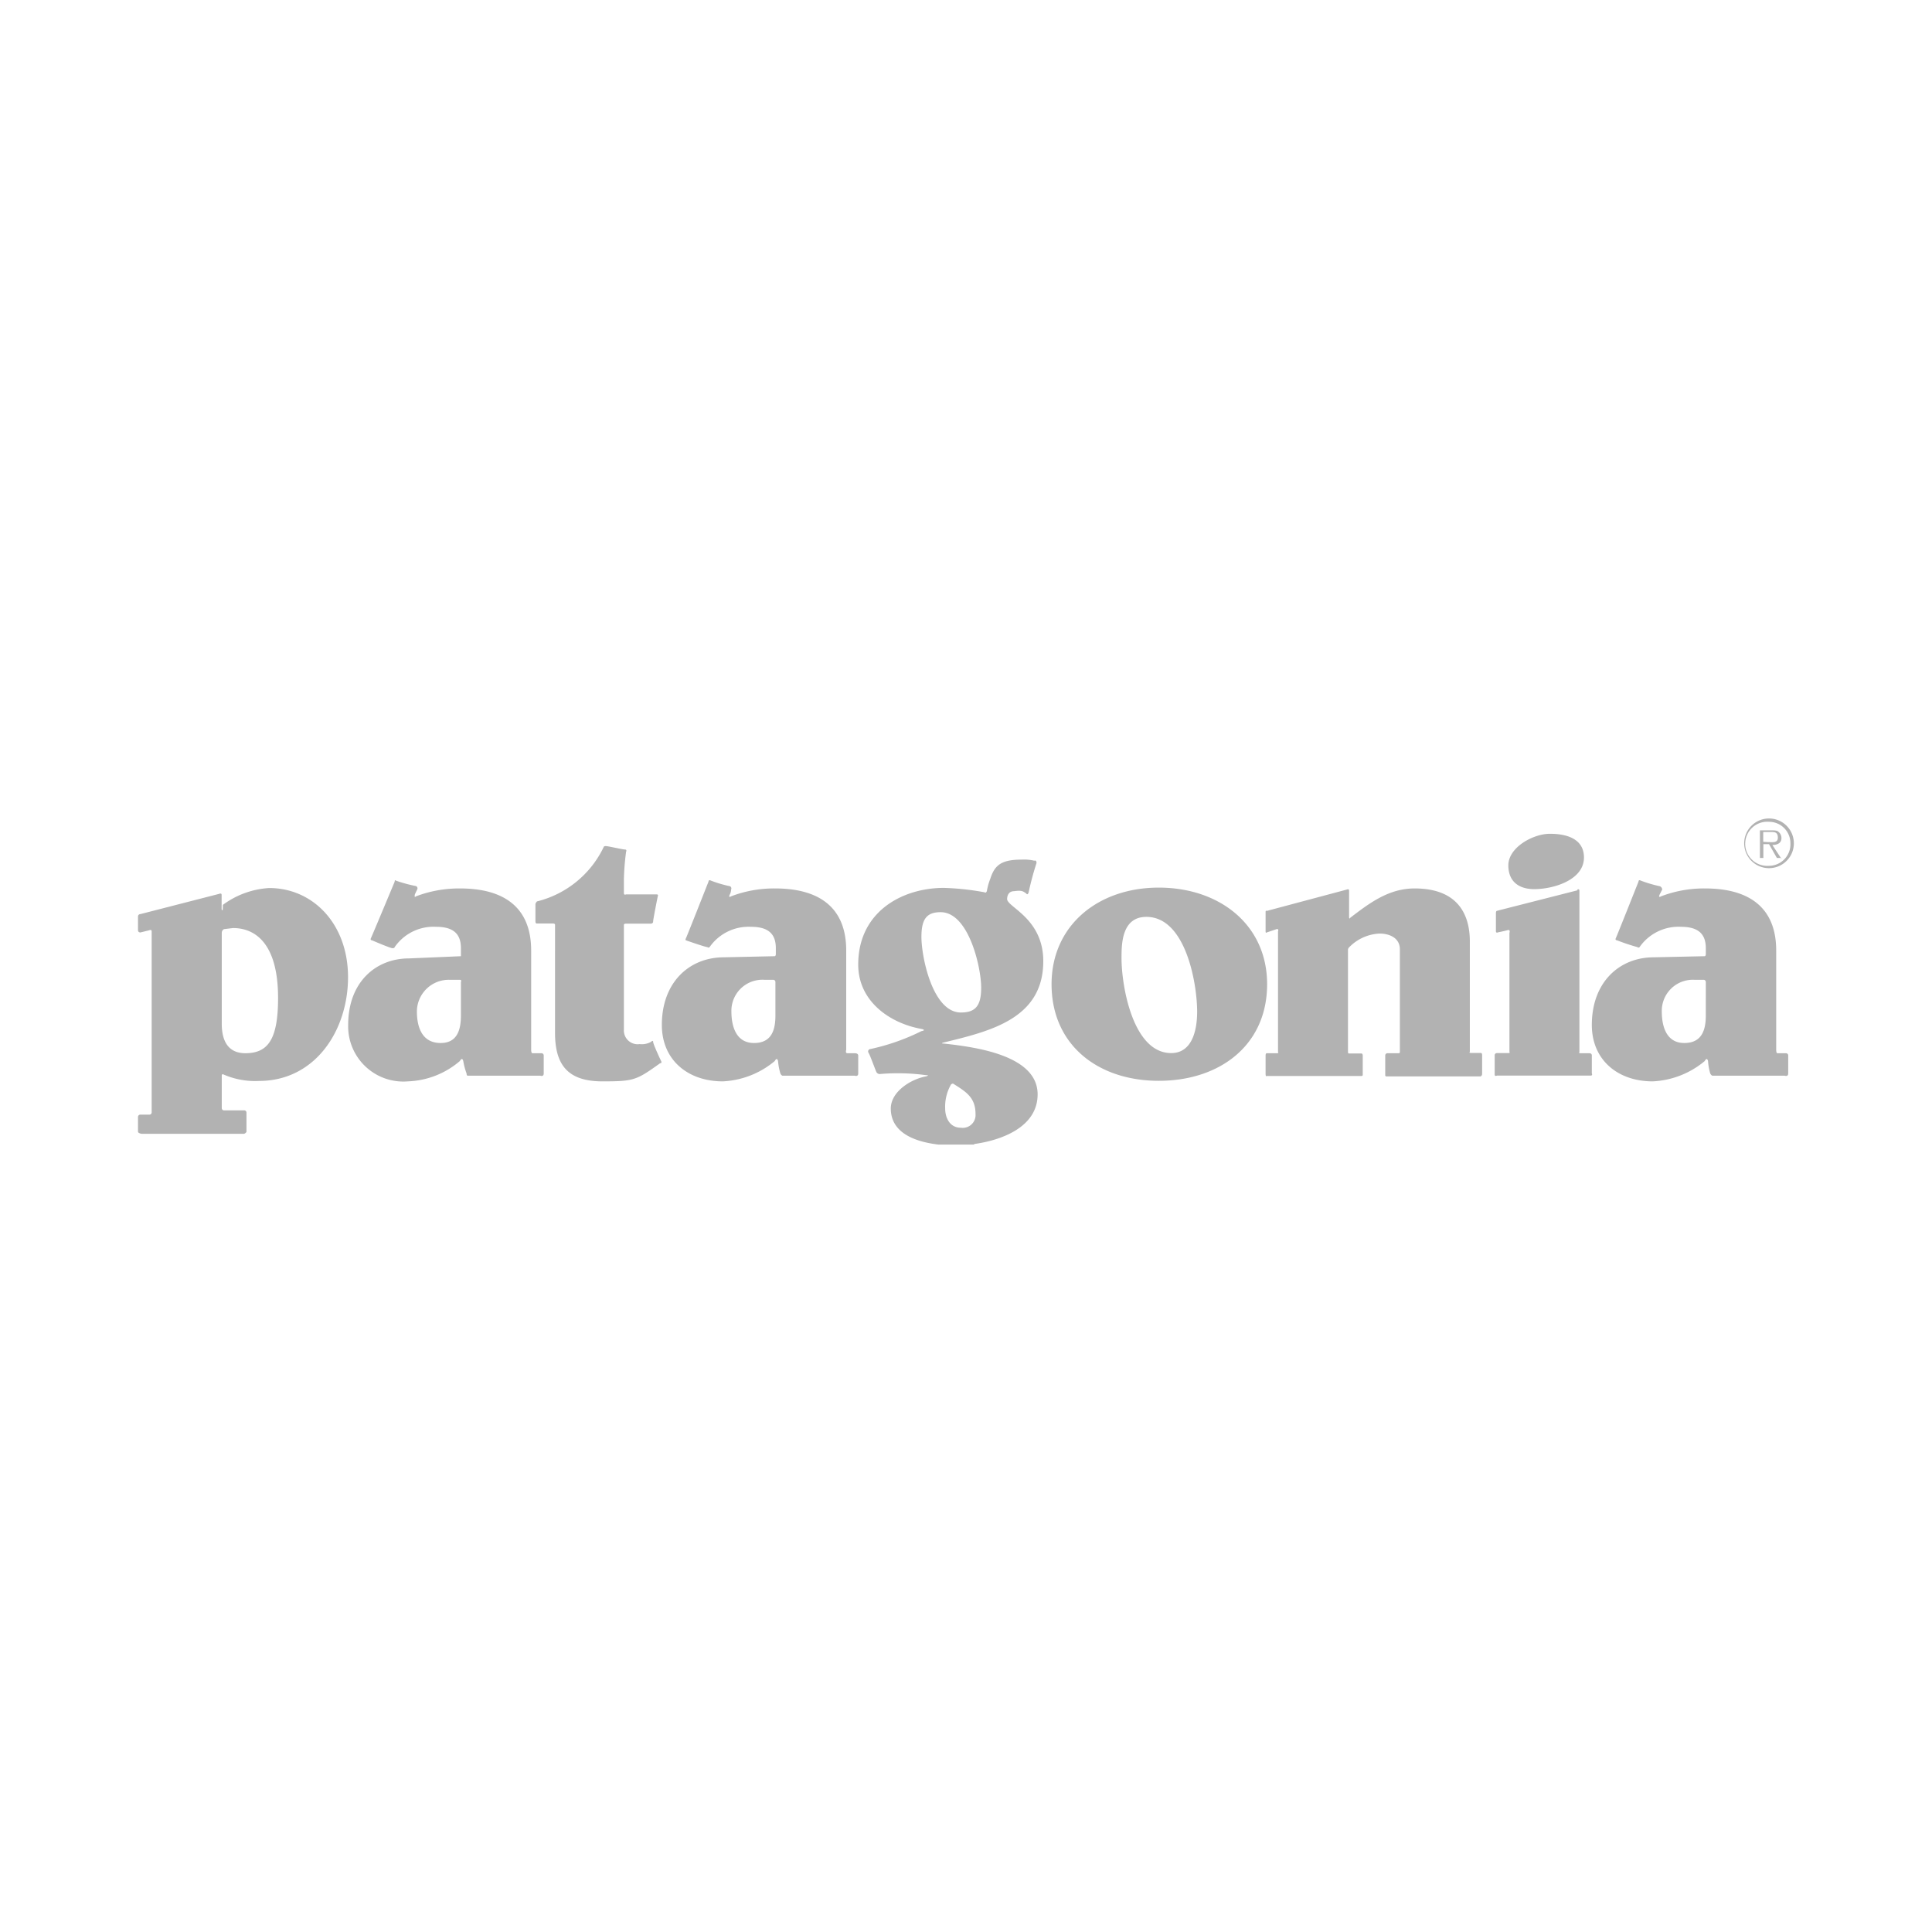 <svg id="圖層_1" data-name="圖層 1" xmlns="http://www.w3.org/2000/svg" xmlns:xlink="http://www.w3.org/1999/xlink" viewBox="0 0 140 140"><defs><style>.cls-1,.cls-2{fill:none;}.cls-2{clip-rule:evenodd;}.cls-3{clip-path:url(#clip-path);}.cls-4{clip-path:url(#clip-path-2);}.cls-5{clip-path:url(#clip-path-3);}.cls-6{clip-path:url(#clip-path-4);}.cls-7{clip-path:url(#clip-path-5);}.cls-8{clip-path:url(#clip-path-6);}.cls-9{clip-path:url(#clip-path-7);}.cls-10{clip-path:url(#clip-path-8);}.cls-11{clip-path:url(#clip-path-9);}.cls-12{clip-path:url(#clip-path-10);}.cls-13{clip-path:url(#clip-path-11);}.cls-14{clip-path:url(#clip-path-12);}.cls-15{clip-path:url(#clip-path-13);}.cls-16{clip-path:url(#clip-path-14);}.cls-17{clip-path:url(#clip-path-15);}.cls-18{clip-path:url(#clip-path-16);}.cls-19{clip-path:url(#clip-path-17);}.cls-20{clip-path:url(#clip-path-18);}.cls-21{clip-path:url(#clip-path-19);}.cls-22{clip-path:url(#clip-path-20);}.cls-23{clip-path:url(#clip-path-21);}.cls-24{clip-path:url(#clip-path-22);}.cls-25{clip-path:url(#clip-path-23);}.cls-26{clip-path:url(#clip-path-24);}.cls-27{clip-path:url(#clip-path-25);}.cls-28{clip-path:url(#clip-path-26);}.cls-29{clip-path:url(#clip-path-27);}.cls-30{clip-path:url(#clip-path-28);}.cls-31{clip-path:url(#clip-path-29);}.cls-32{clip-path:url(#clip-path-30);}.cls-33{clip-path:url(#clip-path-31);}.cls-34{clip-path:url(#clip-path-32);}.cls-35{clip-path:url(#clip-path-33);}.cls-36{clip-path:url(#clip-path-34);}.cls-37{clip-path:url(#clip-path-35);}.cls-38{clip-path:url(#clip-path-36);}.cls-39{clip-path:url(#clip-path-37);}.cls-40{clip-path:url(#clip-path-38);}.cls-41{clip-path:url(#clip-path-39);}.cls-42{clip-path:url(#clip-path-40);}.cls-43{clip-path:url(#clip-path-41);}.cls-44{clip-path:url(#clip-path-42);}.cls-45{clip-path:url(#clip-path-43);}.cls-46{clip-path:url(#clip-path-44);}.cls-47{clip-path:url(#clip-path-45);}.cls-48{clip-path:url(#clip-path-46);}.cls-49{clip-path:url(#clip-path-47);}.cls-50{clip-path:url(#clip-path-48);}.cls-51{clip-path:url(#clip-path-49);}.cls-52{clip-path:url(#clip-path-50);}.cls-53{clip-path:url(#clip-path-51);}.cls-54{clip-path:url(#clip-path-52);}.cls-55{clip-path:url(#clip-path-53);}.cls-56{clip-path:url(#clip-path-54);}.cls-57{clip-path:url(#clip-path-55);}.cls-58{clip-path:url(#clip-path-56);}.cls-59{clip-path:url(#clip-path-57);}.cls-60{clip-path:url(#clip-path-58);}.cls-61{clip-path:url(#clip-path-59);}.cls-62{clip-path:url(#clip-path-60);}.cls-63{clip-path:url(#clip-path-61);}.cls-64{clip-path:url(#clip-path-62);}.cls-65{clip-path:url(#clip-path-63);}.cls-66{clip-path:url(#clip-path-64);}.cls-67{clip-path:url(#clip-path-65);}.cls-68{clip-path:url(#clip-path-66);}.cls-69{clip-path:url(#clip-path-67);}.cls-70{clip-path:url(#clip-path-68);}.cls-71{clip-path:url(#clip-path-69);}.cls-72{clip-path:url(#clip-path-70);}.cls-73{clip-path:url(#clip-path-71);}.cls-74{clip-path:url(#clip-path-72);}.cls-75{clip-path:url(#clip-path-73);}.cls-76{clip-path:url(#clip-path-74);}.cls-77{clip-path:url(#clip-path-75);}.cls-78{clip-path:url(#clip-path-76);}.cls-79{clip-path:url(#clip-path-77);}.cls-80{clip-path:url(#clip-path-78);}.cls-81{clip-path:url(#clip-path-79);}.cls-82{clip-path:url(#clip-path-80);}.cls-83{clip-path:url(#clip-path-81);}.cls-84{clip-path:url(#clip-path-82);}.cls-85{clip-path:url(#clip-path-83);}.cls-86{clip-path:url(#clip-path-84);}.cls-87{clip-path:url(#clip-path-85);}.cls-88{clip-path:url(#clip-path-86);}.cls-89{clip-path:url(#clip-path-87);}.cls-90{clip-path:url(#clip-path-88);}.cls-91{clip-path:url(#clip-path-89);}.cls-92{clip-path:url(#clip-path-90);}.cls-93{clip-path:url(#clip-path-91);}.cls-94{clip-path:url(#clip-path-92);}.cls-95{clip-path:url(#clip-path-93);}.cls-96{clip-path:url(#clip-path-94);}.cls-97{clip-path:url(#clip-path-95);}.cls-98{clip-path:url(#clip-path-96);}.cls-99{clip-path:url(#clip-path-97);}.cls-100{clip-path:url(#clip-path-98);}.cls-101{clip-path:url(#clip-path-99);}.cls-102{clip-path:url(#clip-path-100);}.cls-103{clip-path:url(#clip-path-101);}.cls-104{clip-path:url(#clip-path-102);}.cls-105{clip-path:url(#clip-path-103);}.cls-106{clip-path:url(#clip-path-104);}.cls-107{clip-path:url(#clip-path-105);}.cls-108{clip-path:url(#clip-path-106);}.cls-109{clip-path:url(#clip-path-107);}.cls-110{clip-path:url(#clip-path-108);}.cls-111{clip-path:url(#clip-path-109);}.cls-112{clip-path:url(#clip-path-110);}.cls-113{clip-path:url(#clip-path-111);}.cls-114{clip-path:url(#clip-path-112);}.cls-115{fill:#b2b2b2;}</style><clipPath id="clip-path"><rect class="cls-1" x="35.88" y="-886.91" width="1024" height="700"/></clipPath><clipPath id="clip-path-2"><path class="cls-2" d="M282.7-417.1l3.37,0c12.31.85,27.08,12.2,27.08,28.88v13.07h-12v-13.07c0-8.14-6.32-14.87-15.13-15.46H282.7Z"/></clipPath><clipPath id="clip-path-3"><path class="cls-2" d="M282.7-402.41H286c8.54,0,14,8.35,13.82,14.15v13.06h-9.16v-10.54c-.13-2.65-1.74-4.1-4.68-4.15H282.7Z"/></clipPath><clipPath id="clip-path-4"><path class="cls-2" d="M282.7-388.27h3.05c2.39,0,3.42,1.19,3.42,3.82v9.25H282.7Z"/></clipPath><clipPath id="clip-path-5"><polygon class="cls-2" points="239.58 -375.54 239.58 -387.95 248.11 -387.95 248.11 -384.82 243.2 -384.82 243.2 -382.91 247.11 -382.91 247.11 -379.91 243.2 -379.91 243.2 -375.54 239.58 -375.54"/></clipPath><clipPath id="clip-path-6"><path class="cls-2" d="M267.7-380.35h3.43a5.48,5.48,0,0,1-1.57,3.8,5.34,5.34,0,0,1-3.83,1.35,5.44,5.44,0,0,1-4.27-1.71,7,7,0,0,1-1.58-4.82,7,7,0,0,1,1.54-4.79,5.35,5.35,0,0,1,4.2-1.75,5.47,5.47,0,0,1,3.88,1.36,5.32,5.32,0,0,1,1.57,3.71H267.6a2.21,2.21,0,0,0-.56-1.43,1.83,1.83,0,0,0-1.35-.49,1.76,1.76,0,0,0-1.6.86,4.9,4.9,0,0,0-.53,2.58,4.65,4.65,0,0,0,.56,2.56,1.87,1.87,0,0,0,1.67.87,1.75,1.75,0,0,0,1.33-.53,2.49,2.49,0,0,0,.58-1.52Z"/></clipPath><clipPath id="clip-path-7"><polygon class="cls-2" points="272.66 -375.54 272.66 -387.95 281.67 -387.95 281.67 -384.97 276.28 -384.97 276.28 -383.32 280.84 -383.32 280.84 -380.48 276.28 -380.48 276.28 -378.56 281.9 -378.56 281.9 -375.54 272.66 -375.54"/></clipPath><clipPath id="clip-path-8"><path class="cls-2" d="M222.61-389.83v-12.59h3.45l3.17,5.86a4,4,0,0,1,.31.7c.11.3.23.66.35,1.09a2.84,2.84,0,0,0-.07-.74,4.72,4.72,0,0,1,0-1v-5.91h3.46v12.59H229.8l-3.17-5.81a3.94,3.94,0,0,1-.32-.73c-.12-.31-.23-.67-.35-1.08,0,.23.06.46.07.7s0,.58,0,1v5.9Z"/></clipPath><clipPath id="clip-path-9"><polygon class="cls-2" points="262.73 -389.83 262.73 -399.1 259.47 -399.1 259.47 -402.42 269.55 -402.42 269.55 -399.1 266.36 -399.1 266.36 -389.83 262.73 -389.83"/></clipPath><clipPath id="clip-path-10"><polygon class="cls-2" points="270.8 -389.83 270.8 -402.42 274.43 -402.42 274.43 -398.15 277.82 -398.15 277.82 -402.42 281.45 -402.42 281.45 -389.83 277.82 -389.83 277.82 -394.71 274.43 -394.71 274.43 -389.83 270.8 -389.83"/></clipPath><clipPath id="clip-path-11"><polygon class="cls-2" points="251.85 -403.73 251.85 -413.79 248.6 -413.79 248.6 -417.39 258.65 -417.39 258.65 -413.79 255.47 -413.79 255.47 -403.73 251.85 -403.73"/></clipPath><clipPath id="clip-path-12"><polygon class="cls-2" points="259.89 -403.73 259.89 -417.39 263.52 -417.39 263.52 -412.75 266.9 -412.75 266.9 -417.39 270.52 -417.39 270.52 -403.73 266.9 -403.73 266.9 -409.03 263.52 -409.03 263.52 -403.73 259.89 -403.73"/></clipPath><clipPath id="clip-path-13"><polygon class="cls-2" points="272.65 -403.73 272.65 -417.39 281.67 -417.39 281.67 -414.12 276.28 -414.12 276.28 -412.3 280.84 -412.3 280.84 -409.17 276.28 -409.17 276.28 -407.05 281.9 -407.05 281.9 -403.73 272.65 -403.73"/></clipPath><clipPath id="clip-path-14"><path class="cls-2" d="M252.38-379.75l1.15-4.29,1.13,4.29Zm3-8.16h-3.67l-4,12.41h3.56l.44-1.65h3.59l.42,1.65h3.59Z"/></clipPath><clipPath id="clip-path-15"><path class="cls-2" d="M242.48-393.48a2.12,2.12,0,0,1-1.68.83,2.09,2.09,0,0,1-1.67-.83,6.65,6.65,0,0,1,0-5.25,2.07,2.07,0,0,1,1.67-.84,2.1,2.1,0,0,1,1.68.84,5,5,0,0,1,.53,2.64A5,5,0,0,1,242.48-393.48Zm2.63-7.49a5.48,5.48,0,0,0-4.3-1.77,5.46,5.46,0,0,0-4.3,1.77,7.09,7.09,0,0,0-1.58,4.86,7.06,7.06,0,0,0,1.58,4.85,5.46,5.46,0,0,0,4.3,1.78,5.44,5.44,0,0,0,4.3-1.78,7.07,7.07,0,0,0,1.57-4.85A7.08,7.08,0,0,0,245.11-401Z"/></clipPath><clipPath id="clip-path-16"><path class="cls-2" d="M254.78-397.27a2,2,0,0,1-1.2.26h-1.65v-2.36h1.56a2.33,2.33,0,0,1,1.29.26,1.17,1.17,0,0,1,.33.93A1.14,1.14,0,0,1,254.78-397.27Zm3.78,6.18-.07-1.82a3.79,3.79,0,0,0-.46-1.92,2.2,2.2,0,0,0-1.38-.88,3.09,3.09,0,0,0,1.38-1.2,3.87,3.87,0,0,0,.44-1.92,3.3,3.3,0,0,0-1.08-2.77,6,6,0,0,0-3.63-.85h-5.42v12.62h3.59v-4.34h1.54a1.51,1.51,0,0,1,1.2.4,2.13,2.13,0,0,1,.35,1.37v1.26a2.26,2.26,0,0,0,0,.52,3.86,3.86,0,0,0,.15.79h3.71v-.47C258.68-390.32,258.57-390.58,258.56-391.09Z"/></clipPath><clipPath id="clip-path-17"><path class="cls-1" d="M448.49-379.23h-3.61a2.37,2.37,0,0,0-.52-1.25,2.66,2.66,0,0,0-1.93-.58,2.94,2.94,0,0,0-1.85.44,1.13,1.13,0,0,0-.4.92c0,.54.75,1,2.25,1.3,1.7.37,2.92.7,3.67.95l.5.2a3.47,3.47,0,0,1,2.28,3.26,4.14,4.14,0,0,1-2.21,3.89,5.77,5.77,0,0,1-.56.27,8.31,8.31,0,0,1-3.3.62,9.18,9.18,0,0,1-4.52-1,4.39,4.39,0,0,1-1.62-1.58,4.46,4.46,0,0,1-.54-2.23h3.75a1.77,1.77,0,0,0,.69,1.49,3.87,3.87,0,0,0,2.33.54,2.86,2.86,0,0,0,1.86-.51,1.2,1.2,0,0,0,.47-.92c0-.58-.74-1-2.21-1.36a24.61,24.61,0,0,1-4.14-1.13,3.44,3.44,0,0,1-2.25-3.3,4.28,4.28,0,0,1,1.18-3.07,5.77,5.77,0,0,1,4.43-1.57,9.44,9.44,0,0,1,3.89.69l.23.13a4,4,0,0,1,1.59,1.52A4.62,4.62,0,0,1,448.49-379.23Z"/></clipPath><clipPath id="clip-path-18"><path class="cls-1" d="M446.88-388.35a.6.6,0,0,1-.08.78.68.68,0,0,1-.48.21.82.82,0,0,1,.2.12l.34.46.27.46h-.44l-.21-.37a2,2,0,0,0-.35-.5l-.3-.09h-.22v1h-.37v-2.36h.93a1.74,1.74,0,0,1,.45.06A.58.58,0,0,1,446.88-388.35Zm-.3.38a.31.31,0,0,0,0-.19.31.31,0,0,0-.16-.12,1,1,0,0,0-.24,0h-.56v.69h.56a.52.52,0,0,0,.34-.1A.35.35,0,0,0,446.58-388Z"/></clipPath><clipPath id="clip-path-19"><path class="cls-1" d="M448.28-387.51a2.25,2.25,0,0,1-.28,1.07,2.07,2.07,0,0,1-.79.79,2.21,2.21,0,0,1-1.06.28,2.18,2.18,0,0,1-1.06-.28,1.94,1.94,0,0,1-.79-.79,2.25,2.25,0,0,1-.28-1.07,2.15,2.15,0,0,1,.28-1.08,1.82,1.82,0,0,1,.81-.79,2.36,2.36,0,0,1,1-.29,2.1,2.1,0,0,1,1,.29,1.85,1.85,0,0,1,.8.79A2.09,2.09,0,0,1,448.28-387.51Zm-.35,0a1.86,1.86,0,0,0-.24-.9,1.7,1.7,0,0,0-.67-.66,1.93,1.93,0,0,0-.87-.24,1.86,1.86,0,0,0-.87.24,1.64,1.64,0,0,0-.67.66,1.76,1.76,0,0,0-.24.9,1.75,1.75,0,0,0,.24.89,1.61,1.61,0,0,0,.66.66,1.81,1.81,0,0,0,.88.23A1.84,1.84,0,0,0,447-386a1.79,1.79,0,0,0,.65-.66A1.85,1.85,0,0,0,447.93-387.51Z"/></clipPath><clipPath id="clip-path-20"><polygon class="cls-1" points="427.28 -404.95 437.42 -388.06 427.28 -388.06 421.14 -388.06 411.46 -404.19 404.13 -416.4 411.46 -420.81 416.08 -423.59 427.28 -404.95"/></clipPath><clipPath id="clip-path-21"><path class="cls-1" d="M431.27-375.57v-1.53a4,4,0,0,0-4-3.26,4,4,0,0,0-4,4,4,4,0,0,0,4,4A4.06,4.06,0,0,0,431.27-375.57Zm3.37-.76v6.92h-3.37v-.76a7.27,7.27,0,0,1-4,1.17,7.34,7.34,0,0,1-7.07-7.34,7.33,7.33,0,0,1,7.07-7.33,7.2,7.2,0,0,1,4,1.18v-.81h3.37Z"/></clipPath><clipPath id="clip-path-22"><path class="cls-1" d="M415.45-375.57v-1.53a4,4,0,0,0-3.95-3.26,4,4,0,0,0-4,4,4,4,0,0,0,4,4A4.05,4.05,0,0,0,415.45-375.57Zm3.37-.76v6.92h-3.37v-.76A7.3,7.3,0,0,1,411.5-369a7.34,7.34,0,0,1-7.07-7.34,7.33,7.33,0,0,1,7.07-7.33,7.22,7.22,0,0,1,3.95,1.18v-5.57h3.37Z"/></clipPath><clipPath id="clip-path-23"><polygon class="cls-1" points="411.46 -394.7 415.43 -388.06 411.46 -388.06 399.16 -388.06 390.13 -403.1 389.73 -403.75 390.13 -403.99 401.69 -410.95 411.46 -394.7"/></clipPath><clipPath id="clip-path-24"><rect class="cls-1" x="399.18" y="-383.67" width="3.67" height="14.26"/></clipPath><clipPath id="clip-path-25"><rect class="cls-1" x="399.18" y="-387.99" width="3.67" height="3.22"/></clipPath><clipPath id="clip-path-26"><path class="cls-1" d="M394.13-375.57v-1.53a4,4,0,0,0-4-3.26,4,4,0,0,0-4,4,4,4,0,0,0,4,4A4.06,4.06,0,0,0,394.13-375.57Zm3.37-.76v6.92h-3.37v-.76a7.27,7.27,0,0,1-4,1.17,7.34,7.34,0,0,1-7.07-7.34,7.33,7.33,0,0,1,7.07-7.33,7.2,7.2,0,0,1,4,1.18v-5.57h3.37Z"/></clipPath><clipPath id="clip-path-27"><polygon class="cls-1" points="390.13 -393.62 393.46 -388.06 390.13 -388.06 377.18 -388.06 375.35 -391.11 387.31 -398.29 390.13 -393.62"/></clipPath><clipPath id="clip-path-28"><path class="cls-1" d="M378.14-375.57v-1.53a4,4,0,0,0-4-3.26,4,4,0,0,0-4,4,4,4,0,0,0,4,4A4.06,4.06,0,0,0,378.14-375.57Zm3.37-.76v6.92h-3.37v-.76a7.27,7.27,0,0,1-4,1.17,7.34,7.34,0,0,1-7.07-7.34,7.33,7.33,0,0,1,7.07-7.33,7.2,7.2,0,0,1,4,1.18v-.81h3.37Z"/></clipPath><clipPath id="clip-path-29"><path class="cls-1" d="M544.86-408.22H540.2L545-395.58h5.26l4.93-12.64h-4.54L547.74-400Zm-13.47,5c0-1.89.39-2.94,2.22-2.94s2.27.83,2.27,2.94Zm2.39,5.65c-1.94,0-2.39-.83-2.39-3.16h8.7c0-5.6-1.33-7.93-6.31-7.93-5.43,0-6.9,1.89-6.9,6.75s2,7,6.6,7,6.21-1.66,6.32-4.26h-3.92C535.88-398.07,535.44-397.57,533.78-397.57Zm-11.7-10.7h-4.26v12.64h8.53v-3h-4.27Zm33.64,22.56v-31.2m0,31.2a33.49,33.49,0,0,0-7.76,2.8,38.77,38.77,0,0,0-15.79-3.49,40.25,40.25,0,0,0-17.35,4l-7-34.51h47.93"/></clipPath><clipPath id="clip-path-30"><path class="cls-1" d="M573.57-380.57c0-.16-.23-.28-.78-.28v.61c.39,0,.78,0,.78-.32Zm-1.28,1.66v-2.42H573c.66,0,1.16.16,1.16.77,0,.28-.17.5-.55.72l.44.94h-.44l-.39-.72h-.39v.71Zm2.88-1.21a2.05,2.05,0,0,0-2-2.05,2.05,2.05,0,0,0-2,2.05,2.07,2.07,0,0,0,2,2,2,2,0,0,0,1.48-.55A2,2,0,0,0,575.17-380.12Zm-2-2.43a2.43,2.43,0,0,1,2.24,1.17,2.45,2.45,0,0,1,0,2.53,2.43,2.43,0,0,1-2.24,1.17,2.44,2.44,0,0,1-1.73-.71,2.39,2.39,0,0,1-.71-1.73A2.45,2.45,0,0,1,573.12-382.55Zm-3.43-17.07H565.2c0,3,1.66,4.26,6.54,4.26,4.54,0,6.37-1,6.37-4.15,0-5-8.42-2.5-8.42-5.49,0-.72.83-1.33,1.94-1.33a1.73,1.73,0,0,1,1.88,1.55h4.27c-.06-2.66-1.61-3.88-5.88-3.88-4.43,0-6.48,1.22-6.48,4,0,5.49,8.42,2.55,8.42,5.66,0,.94-.5,1.38-1.71,1.38C570.68-397.63,569.8-398.18,569.69-399.62Zm-5.93-7.87-.22,1.27c1.33-.83,1.88-1.55,1.88-2.49a1.57,1.57,0,0,0-.51-1.22,1.56,1.56,0,0,0-1.26-.39,1.49,1.49,0,0,0-1.2.36,1.51,1.51,0,0,0-.52,1.14C561.93-407.66,562.7-407.49,563.76-407.49Zm-7.32-.83v12.69h4.16v-12.69Zm-.77-8.59H588l-7.59,34.52c-5-2.88-9.53-4.1-16.12-4.1a45,45,0,0,0-8.59.78"/></clipPath><clipPath id="clip-path-31"><path class="cls-2" d="M282.7-557.1l3.37,0c12.31.85,27.08,12.2,27.08,28.88v13.07h-12v-13.07c0-8.14-6.32-14.87-15.13-15.46H282.7Z"/></clipPath><clipPath id="clip-path-32"><path class="cls-2" d="M282.7-542.41H286c8.54,0,14,8.35,13.82,14.15v13.06h-9.16v-10.54c-.13-2.65-1.74-4.1-4.68-4.15H282.7Z"/></clipPath><clipPath id="clip-path-33"><path class="cls-2" d="M282.7-528.27h3.05c2.39,0,3.42,1.19,3.42,3.82v9.25H282.7Z"/></clipPath><clipPath id="clip-path-34"><polygon class="cls-2" points="239.58 -515.54 239.58 -527.95 248.11 -527.95 248.11 -524.82 243.2 -524.82 243.2 -522.91 247.11 -522.91 247.11 -519.91 243.2 -519.91 243.2 -515.54 239.58 -515.54"/></clipPath><clipPath id="clip-path-35"><path class="cls-2" d="M267.7-520.35h3.43a5.48,5.48,0,0,1-1.57,3.8,5.34,5.34,0,0,1-3.83,1.35,5.44,5.44,0,0,1-4.27-1.71,7,7,0,0,1-1.58-4.82,7,7,0,0,1,1.54-4.79,5.35,5.35,0,0,1,4.2-1.75,5.47,5.47,0,0,1,3.88,1.36,5.32,5.32,0,0,1,1.57,3.71H267.6a2.21,2.21,0,0,0-.56-1.43,1.83,1.83,0,0,0-1.35-.49,1.76,1.76,0,0,0-1.6.86,4.9,4.9,0,0,0-.53,2.58,4.65,4.65,0,0,0,.56,2.56,1.87,1.87,0,0,0,1.67.87,1.75,1.75,0,0,0,1.33-.53,2.49,2.49,0,0,0,.58-1.52Z"/></clipPath><clipPath id="clip-path-36"><polygon class="cls-2" points="272.66 -515.54 272.66 -527.95 281.67 -527.95 281.67 -524.97 276.28 -524.97 276.28 -523.32 280.84 -523.32 280.84 -520.48 276.28 -520.48 276.28 -518.56 281.9 -518.56 281.9 -515.54 272.66 -515.54"/></clipPath><clipPath id="clip-path-37"><path class="cls-2" d="M222.61-529.83v-12.59h3.45l3.17,5.86a4,4,0,0,1,.31.7c.11.3.23.66.35,1.09a2.84,2.84,0,0,0-.07-.74,4.72,4.72,0,0,1,0-1v-5.91h3.46v12.59H229.8l-3.17-5.81a3.94,3.94,0,0,1-.32-.73c-.12-.31-.23-.67-.35-1.08,0,.23.06.46.07.7s0,.58,0,1v5.9Z"/></clipPath><clipPath id="clip-path-38"><polygon class="cls-2" points="262.73 -529.83 262.73 -539.1 259.47 -539.1 259.47 -542.42 269.55 -542.42 269.55 -539.1 266.36 -539.1 266.36 -529.83 262.73 -529.83"/></clipPath><clipPath id="clip-path-39"><polygon class="cls-2" points="270.8 -529.83 270.8 -542.42 274.43 -542.42 274.43 -538.15 277.82 -538.15 277.82 -542.42 281.45 -542.42 281.45 -529.83 277.82 -529.83 277.82 -534.71 274.43 -534.71 274.43 -529.83 270.8 -529.83"/></clipPath><clipPath id="clip-path-40"><polygon class="cls-2" points="251.85 -543.73 251.85 -553.79 248.6 -553.79 248.6 -557.39 258.65 -557.39 258.65 -553.79 255.47 -553.79 255.47 -543.73 251.85 -543.73"/></clipPath><clipPath id="clip-path-41"><polygon class="cls-2" points="259.89 -543.73 259.89 -557.39 263.52 -557.39 263.52 -552.75 266.9 -552.75 266.9 -557.39 270.52 -557.39 270.52 -543.73 266.9 -543.73 266.9 -549.03 263.52 -549.03 263.52 -543.73 259.89 -543.73"/></clipPath><clipPath id="clip-path-42"><polygon class="cls-2" points="272.65 -543.73 272.65 -557.39 281.67 -557.39 281.67 -554.12 276.28 -554.12 276.28 -552.3 280.84 -552.3 280.84 -549.17 276.28 -549.17 276.28 -547.05 281.9 -547.05 281.9 -543.73 272.65 -543.73"/></clipPath><clipPath id="clip-path-43"><path class="cls-2" d="M252.38-519.75l1.15-4.29,1.13,4.29Zm3-8.16h-3.67l-4,12.41h3.56l.44-1.65h3.59l.42,1.65h3.59Z"/></clipPath><clipPath id="clip-path-44"><path class="cls-2" d="M242.48-533.48a2.12,2.12,0,0,1-1.68.83,2.09,2.09,0,0,1-1.67-.83,6.65,6.65,0,0,1,0-5.25,2.07,2.07,0,0,1,1.67-.84,2.1,2.1,0,0,1,1.68.84,5,5,0,0,1,.53,2.64A5,5,0,0,1,242.48-533.48Zm2.63-7.49a5.48,5.48,0,0,0-4.3-1.77,5.46,5.46,0,0,0-4.3,1.77,7.09,7.09,0,0,0-1.58,4.86,7.06,7.06,0,0,0,1.58,4.85,5.46,5.46,0,0,0,4.3,1.78,5.44,5.44,0,0,0,4.3-1.78,7.07,7.07,0,0,0,1.57-4.85A7.08,7.08,0,0,0,245.11-541Z"/></clipPath><clipPath id="clip-path-45"><path class="cls-2" d="M254.78-537.27a2,2,0,0,1-1.2.26h-1.65v-2.36h1.56a2.33,2.33,0,0,1,1.29.26,1.17,1.17,0,0,1,.33.93A1.14,1.14,0,0,1,254.78-537.27Zm3.78,6.18-.07-1.82a3.79,3.79,0,0,0-.46-1.92,2.2,2.2,0,0,0-1.38-.88,3.09,3.09,0,0,0,1.38-1.2,3.87,3.87,0,0,0,.44-1.92,3.3,3.3,0,0,0-1.08-2.77,6,6,0,0,0-3.63-.85h-5.42v12.62h3.59v-4.34h1.54a1.51,1.51,0,0,1,1.2.4,2.13,2.13,0,0,1,.35,1.37v1.26a2.26,2.26,0,0,0,0,.52,3.86,3.86,0,0,0,.15.79h3.71v-.47C258.68-530.32,258.57-530.58,258.56-531.09Z"/></clipPath><clipPath id="clip-path-46"><path class="cls-1" d="M448.49-519.23h-3.61a2.37,2.37,0,0,0-.52-1.25,2.66,2.66,0,0,0-1.93-.58,2.94,2.94,0,0,0-1.85.44,1.13,1.13,0,0,0-.4.92c0,.54.75,1,2.25,1.3,1.7.37,2.92.7,3.67.95l.5.2a3.47,3.47,0,0,1,2.28,3.26,4.14,4.14,0,0,1-2.21,3.89,5.77,5.77,0,0,1-.56.27,8.31,8.31,0,0,1-3.3.62,9.18,9.18,0,0,1-4.52-1,4.39,4.39,0,0,1-1.62-1.58,4.46,4.46,0,0,1-.54-2.23h3.75a1.77,1.77,0,0,0,.69,1.49,3.87,3.87,0,0,0,2.33.54,2.86,2.86,0,0,0,1.86-.51,1.2,1.2,0,0,0,.47-.92c0-.58-.74-1-2.21-1.36a24.61,24.61,0,0,1-4.14-1.13,3.44,3.44,0,0,1-2.25-3.3,4.28,4.28,0,0,1,1.18-3.07,5.77,5.77,0,0,1,4.43-1.57,9.44,9.44,0,0,1,3.89.69l.23.13a4,4,0,0,1,1.59,1.52A4.62,4.62,0,0,1,448.49-519.23Z"/></clipPath><clipPath id="clip-path-47"><path class="cls-1" d="M446.88-528.35a.6.6,0,0,1-.08.78.68.68,0,0,1-.48.21.82.82,0,0,1,.2.12l.34.46.27.46h-.44l-.21-.37a2,2,0,0,0-.35-.5l-.3-.09h-.22v1h-.37v-2.36h.93a1.74,1.74,0,0,1,.45.06A.58.58,0,0,1,446.88-528.35Zm-.3.38a.31.31,0,0,0,0-.19.31.31,0,0,0-.16-.12h-.8v.69h.56a.52.52,0,0,0,.34-.1A.35.35,0,0,0,446.58-528Z"/></clipPath><clipPath id="clip-path-48"><path class="cls-1" d="M448.28-527.51a2.25,2.25,0,0,1-.28,1.07,2.07,2.07,0,0,1-.79.79,2.21,2.21,0,0,1-1.06.28,2.18,2.18,0,0,1-1.06-.28,1.94,1.94,0,0,1-.79-.79,2.25,2.25,0,0,1-.28-1.07,2.15,2.15,0,0,1,.28-1.08,1.82,1.82,0,0,1,.81-.79,2.36,2.36,0,0,1,1-.29,2.1,2.1,0,0,1,1,.29,1.85,1.85,0,0,1,.8.79A2.09,2.09,0,0,1,448.28-527.51Zm-.35,0a1.86,1.86,0,0,0-.24-.9,1.7,1.7,0,0,0-.67-.66,1.93,1.93,0,0,0-.87-.24,1.86,1.86,0,0,0-.87.24,1.64,1.64,0,0,0-.67.66,1.76,1.76,0,0,0-.24.9,1.75,1.75,0,0,0,.24.89,1.61,1.61,0,0,0,.66.66,1.81,1.81,0,0,0,.88.23A1.84,1.84,0,0,0,447-526a1.79,1.79,0,0,0,.65-.66A1.85,1.85,0,0,0,447.93-527.51Z"/></clipPath><clipPath id="clip-path-49"><polygon class="cls-1" points="427.28 -544.95 437.42 -528.06 427.28 -528.06 421.14 -528.06 411.46 -544.19 404.13 -556.4 411.46 -560.81 416.08 -563.59 427.28 -544.95"/></clipPath><clipPath id="clip-path-50"><path class="cls-1" d="M431.27-515.57v-1.53a4,4,0,0,0-4-3.26,4,4,0,0,0-4,4,4,4,0,0,0,4,4A4.06,4.06,0,0,0,431.27-515.57Zm3.37-.76v6.92h-3.37v-.76a7.27,7.27,0,0,1-4,1.17,7.34,7.34,0,0,1-7.07-7.34,7.33,7.33,0,0,1,7.07-7.33,7.2,7.2,0,0,1,4,1.18v-.81h3.37Z"/></clipPath><clipPath id="clip-path-51"><path class="cls-1" d="M415.45-515.57v-1.53a4,4,0,0,0-3.95-3.26,4,4,0,0,0-4,4,4,4,0,0,0,4,4A4.05,4.05,0,0,0,415.45-515.57Zm3.37-.76v6.92h-3.37v-.76A7.3,7.3,0,0,1,411.5-509a7.34,7.34,0,0,1-7.07-7.34,7.33,7.33,0,0,1,7.07-7.33,7.22,7.22,0,0,1,3.95,1.18v-5.57h3.37Z"/></clipPath><clipPath id="clip-path-52"><polygon class="cls-1" points="411.46 -534.7 415.43 -528.06 411.46 -528.06 399.16 -528.06 390.13 -543.1 389.73 -543.75 390.13 -543.99 401.69 -550.95 411.46 -534.7"/></clipPath><clipPath id="clip-path-53"><rect class="cls-1" x="399.18" y="-523.67" width="3.67" height="14.26"/></clipPath><clipPath id="clip-path-54"><rect class="cls-1" x="399.18" y="-527.99" width="3.67" height="3.22"/></clipPath><clipPath id="clip-path-55"><path class="cls-1" d="M394.13-515.57v-1.53a4,4,0,0,0-4-3.26,4,4,0,0,0-4,4,4,4,0,0,0,4,4A4.06,4.06,0,0,0,394.13-515.57Zm3.37-.76v6.92h-3.37v-.76a7.27,7.27,0,0,1-4,1.17,7.34,7.34,0,0,1-7.07-7.34,7.33,7.33,0,0,1,7.07-7.33,7.2,7.2,0,0,1,4,1.18v-5.57h3.37Z"/></clipPath><clipPath id="clip-path-56"><polygon class="cls-1" points="390.13 -533.62 393.46 -528.06 390.13 -528.06 377.18 -528.06 375.35 -531.11 387.31 -538.29 390.13 -533.62"/></clipPath><clipPath id="clip-path-57"><path class="cls-1" d="M378.14-515.57v-1.53a4,4,0,0,0-4-3.26,4,4,0,0,0-4,4,4,4,0,0,0,4,4A4.06,4.06,0,0,0,378.14-515.57Zm3.37-.76v6.92h-3.37v-.76a7.27,7.27,0,0,1-4,1.17,7.34,7.34,0,0,1-7.07-7.34,7.33,7.33,0,0,1,7.07-7.33,7.2,7.2,0,0,1,4,1.18v-.81h3.37Z"/></clipPath><clipPath id="clip-path-58"><path class="cls-1" d="M544.86-548.22H540.2L545-535.58h5.26l4.93-12.64h-4.54L547.74-540Zm-13.47,5c0-1.89.39-2.94,2.22-2.94s2.27.83,2.27,2.94Zm2.39,5.65c-1.94,0-2.39-.83-2.39-3.16h8.7c0-5.6-1.33-7.93-6.31-7.93-5.43,0-6.9,1.89-6.9,6.75s2,7,6.6,7,6.21-1.66,6.32-4.26h-3.92C535.88-538.07,535.44-537.57,533.78-537.57Zm-11.7-10.7h-4.26v12.64h8.53v-3h-4.27Zm33.64,22.56v-31.2m0,31.2a33.49,33.49,0,0,0-7.76,2.8,38.77,38.77,0,0,0-15.79-3.49,40.25,40.25,0,0,0-17.35,4l-7-34.51h47.93"/></clipPath><clipPath id="clip-path-59"><path class="cls-1" d="M573.57-520.57c0-.16-.23-.28-.78-.28v.61c.39,0,.78,0,.78-.32Zm-1.28,1.66v-2.42H573c.66,0,1.16.16,1.16.77,0,.28-.17.5-.55.72l.44.94h-.44l-.39-.72h-.39v.71Zm2.88-1.21a2.05,2.05,0,0,0-2-2,2.05,2.05,0,0,0-2,2,2.07,2.07,0,0,0,2,2,2,2,0,0,0,1.48-.55A2,2,0,0,0,575.17-520.12Zm-2-2.43a2.43,2.43,0,0,1,2.24,1.17,2.45,2.45,0,0,1,0,2.53,2.43,2.43,0,0,1-2.24,1.17,2.44,2.44,0,0,1-1.73-.71,2.39,2.39,0,0,1-.71-1.73A2.45,2.45,0,0,1,573.12-522.55Zm-3.43-17.07H565.2c0,3,1.66,4.26,6.54,4.26,4.54,0,6.37-1,6.37-4.15,0-5-8.42-2.5-8.42-5.49,0-.72.83-1.33,1.94-1.33a1.73,1.73,0,0,1,1.88,1.55h4.27c-.06-2.66-1.61-3.88-5.88-3.88-4.43,0-6.48,1.22-6.48,4,0,5.49,8.42,2.55,8.42,5.66,0,.94-.5,1.38-1.71,1.38C570.68-537.63,569.8-538.18,569.69-539.62Zm-5.93-7.87-.22,1.27c1.33-.83,1.88-1.55,1.88-2.49a1.57,1.57,0,0,0-.51-1.22,1.56,1.56,0,0,0-1.26-.39,1.49,1.49,0,0,0-1.2.36,1.51,1.51,0,0,0-.52,1.14C561.93-547.66,562.7-547.49,563.76-547.49Zm-7.32-.83v12.69h4.16v-12.69Zm-.77-8.59H588l-7.59,34.52c-5-2.88-9.53-4.1-16.12-4.1a45,45,0,0,0-8.59.78"/></clipPath><clipPath id="clip-path-60"><rect class="cls-1" x="672.11" y="-531.65" width="5.64" height="6.9"/></clipPath><clipPath id="clip-path-61"><path class="cls-1" d="M680.17-522.32H669.69v-11.76h10.52Zm-18.21,0h-9.25l.51-2.49h6.86l1.43-6.74h-4.44l-.93,4.39h-2.43l1.41-6.87h9.29Zm-8.08-18.59h5.7v-6.91h-4.42v-2.41H662v9.32h2.39v2.44H653.88Zm15.86,0h10.45v2.43H669.74Zm1.14-9.36h8.06v2.43h-8.06Zm-23-5.26v38.47h38.39v-38.47Z"/></clipPath><clipPath id="clip-path-62"><path class="cls-1" d="M719-532a1.6,1.6,0,0,0-1.6,1.61v4a1.62,1.62,0,0,0,.76,1.5,1.63,1.63,0,0,0,1.68,0,1.61,1.61,0,0,0,.77-1.5v-4A1.62,1.62,0,0,0,719-532Z"/></clipPath><clipPath id="clip-path-63"><path class="cls-1" d="M698.34-532a1.59,1.59,0,0,0-1.13.47,1.58,1.58,0,0,0-.46,1.14v4a1.59,1.59,0,0,0,1.59,1.59,1.59,1.59,0,0,0,1.59-1.59v-4A1.61,1.61,0,0,0,698.34-532Z"/></clipPath><clipPath id="clip-path-64"><path class="cls-1" d="M723.05-526.42a4.09,4.09,0,0,1-4.09,4.09,4.09,4.09,0,0,1-4.09-4.09v-4a4.09,4.09,0,0,1,4.09-4.09,4.09,4.09,0,0,1,4.09,4.09Zm-9.37-11.7H711.3l-3.25-6.79v6.82h-2.46v-12.14h2.46l3.25,6.88v-6.88h2.39Zm0,15.75h-8.09v-12.14H708v9.76h5.67ZM700-519.91l-.83-2.5a4.13,4.13,0,0,1-.78.08,4.08,4.08,0,0,1-4-4.09v-4a4,4,0,0,1,2-3.51,4.07,4.07,0,0,1,4,0,4,4,0,0,1,2,3.51v4a4.12,4.12,0,0,1-1.19,2.89l1.19,3.62Zm-5.64-30.36h2.45v8.09a1.59,1.59,0,0,0,1.59,1.59,1.59,1.59,0,0,0,1.59-1.59v-8.05h2.46v8.13a4,4,0,0,1-4,4h-.14a4,4,0,0,1-4-4Zm23.42,0h2.42v12.15h-2.42Zm-28.25-5.26v38.47h38.39v-38.47Z"/></clipPath><clipPath id="clip-path-65"><path class="cls-1" d="M803-531.16a.7.7,0,0,1-.52-.21.7.7,0,0,1-.22-.51.74.74,0,0,1,.74-.74.74.74,0,0,1,.74.74.7.7,0,0,1-.22.51A.73.73,0,0,1,803-531.16Zm0-1.75a1,1,0,0,0-.94,1,1,1,0,0,0,1,1,1,1,0,0,0,1-1,1,1,0,0,0-.32-.73A1,1,0,0,0,803-532.91Z"/></clipPath><clipPath id="clip-path-66"><polygon class="cls-1" points="813.33 -536.49 808.16 -536.49 808.75 -545.47 805.4 -536.49 800.6 -536.49 808.21 -556.78 813.31 -556.78 812.72 -547.68 816.14 -556.78 820.94 -556.78 813.33 -536.49"/></clipPath><clipPath id="clip-path-67"><polygon class="cls-1" points="813.95 -536.49 821.56 -556.78 826.36 -556.78 818.75 -536.49 813.95 -536.49"/></clipPath><clipPath id="clip-path-68"><path class="cls-1" d="M800.05-543.49c-6.71,7.88-13,18.35-7.45,23.17s12.18,1.91,16.79.07,55.6-24,55.6-24c.49-.24.4-.55-.22-.4l-55.5,15C802.26-527.63,794.26-531.91,800.05-543.49Z"/></clipPath><clipPath id="clip-path-69"><path class="cls-1" d="M803-532h-.13v-.26H803c.08,0,.18,0,.18.12S803.1-532,803-532Zm.17.18a.3.3,0,0,0,.2-.08.28.28,0,0,0,.07-.21c0-.27-.17-.34-.46-.34h-.42v1.11h.31v-.47l.26.47h.32Z"/></clipPath><clipPath id="clip-path-70"><path class="cls-1" d="M851.22-555.09a.73.73,0,0,1-.72-.74.73.73,0,0,1,.73-.72.73.73,0,0,1,.73.73.74.74,0,0,1-.22.52A.73.73,0,0,1,851.22-555.09Zm0-1.76a1,1,0,0,0-.94,1,1,1,0,0,0,1,1,1,1,0,0,0,1-1,1,1,0,0,0-.32-.73A1,1,0,0,0,851.22-556.85Z"/></clipPath><clipPath id="clip-path-71"><path class="cls-1" d="M851.23-555.91h-.16v-.25h.13c.08,0,.18,0,.18.11S851.32-555.91,851.23-555.91Zm.17.16a.3.3,0,0,0,.2-.08.28.28,0,0,0,.07-.21c0-.27-.17-.33-.46-.33h-.42v1.1h.28v-.47l.26.47h.32Z"/></clipPath><clipPath id="clip-path-72"><path class="cls-1" d="M832.6-537.84l-.31-10.58,7.26-8Zm15.46-15.56,1.29-3.38H834.72l-5,6.08,2.32-6.08h-4.89l-7.55,20.29h4.8l3.22-8.49.26,8.49H842.6l1.4-3.91h-5.63l1.83-4.92h4.62l1.42-3.78h-4.62l1.58-4.27Z"/></clipPath><clipPath id="clip-path-73"><path class="cls-2" d="M282.7-697.1l3.37,0c12.31.85,27.08,12.2,27.08,28.88v13.07h-12v-13.07c0-8.14-6.32-14.87-15.13-15.46H282.7Z"/></clipPath><clipPath id="clip-path-74"><path class="cls-2" d="M282.7-682.41H286c8.54,0,14,8.35,13.82,14.15v13.06h-9.16v-10.54c-.13-2.65-1.74-4.1-4.68-4.15H282.7Z"/></clipPath><clipPath id="clip-path-75"><polygon class="cls-2" points="239.58 -655.54 239.58 -667.95 248.11 -667.95 248.11 -664.82 243.2 -664.82 243.2 -662.91 247.11 -662.91 247.11 -659.91 243.2 -659.91 243.2 -655.54 239.58 -655.54"/></clipPath><clipPath id="clip-path-76"><path class="cls-2" d="M267.7-660.35h3.43a5.48,5.48,0,0,1-1.57,3.8,5.34,5.34,0,0,1-3.83,1.35,5.44,5.44,0,0,1-4.27-1.71,7,7,0,0,1-1.58-4.82,7,7,0,0,1,1.54-4.79,5.35,5.35,0,0,1,4.2-1.75,5.47,5.47,0,0,1,3.88,1.36,5.32,5.32,0,0,1,1.57,3.71H267.6a2.21,2.21,0,0,0-.56-1.43,1.83,1.83,0,0,0-1.35-.49,1.76,1.76,0,0,0-1.6.86,4.9,4.9,0,0,0-.53,2.58,4.65,4.65,0,0,0,.56,2.56,1.87,1.87,0,0,0,1.67.87,1.75,1.75,0,0,0,1.33-.53,2.49,2.49,0,0,0,.58-1.52Z"/></clipPath><clipPath id="clip-path-77"><polygon class="cls-2" points="272.66 -655.54 272.66 -667.95 281.67 -667.95 281.67 -664.97 276.28 -664.97 276.28 -663.32 280.84 -663.32 280.84 -660.48 276.28 -660.48 276.28 -658.56 281.9 -658.56 281.9 -655.54 272.66 -655.54"/></clipPath><clipPath id="clip-path-78"><path class="cls-2" d="M222.61-669.83v-12.59h3.45l3.17,5.86a4,4,0,0,1,.31.7c.11.3.23.66.35,1.09a2.84,2.84,0,0,0-.07-.74,4.72,4.72,0,0,1,0-1v-5.91h3.46v12.59H229.8l-3.17-5.81a3.94,3.94,0,0,1-.32-.73c-.12-.31-.23-.67-.35-1.08,0,.23.06.46.07.7s0,.58,0,1v5.9Z"/></clipPath><clipPath id="clip-path-79"><polygon class="cls-2" points="262.73 -669.83 262.73 -679.1 259.47 -679.1 259.47 -682.42 269.55 -682.42 269.55 -679.1 266.36 -679.1 266.36 -669.83 262.73 -669.83"/></clipPath><clipPath id="clip-path-80"><polygon class="cls-2" points="270.8 -669.83 270.8 -682.42 274.43 -682.42 274.43 -678.15 277.82 -678.15 277.82 -682.42 281.45 -682.42 281.45 -669.83 277.82 -669.83 277.82 -674.71 274.43 -674.71 274.43 -669.83 270.8 -669.83"/></clipPath><clipPath id="clip-path-81"><polygon class="cls-2" points="251.85 -683.73 251.85 -693.79 248.6 -693.79 248.6 -697.39 258.65 -697.39 258.65 -693.79 255.47 -693.79 255.47 -683.73 251.85 -683.73"/></clipPath><clipPath id="clip-path-82"><polygon class="cls-2" points="259.89 -683.73 259.89 -697.39 263.52 -697.39 263.52 -692.75 266.9 -692.75 266.9 -697.39 270.52 -697.39 270.52 -683.73 266.9 -683.73 266.9 -689.03 263.52 -689.03 263.52 -683.73 259.89 -683.73"/></clipPath><clipPath id="clip-path-83"><polygon class="cls-2" points="272.65 -683.73 272.65 -697.39 281.67 -697.39 281.67 -694.12 276.28 -694.12 276.28 -692.3 280.84 -692.3 280.84 -689.17 276.28 -689.17 276.28 -687.05 281.9 -687.05 281.9 -683.73 272.65 -683.73"/></clipPath><clipPath id="clip-path-84"><path class="cls-2" d="M252.38-659.75l1.15-4.29,1.13,4.29Zm3-8.16h-3.67l-4,12.41h3.56l.44-1.65h3.59l.42,1.65h3.59Z"/></clipPath><clipPath id="clip-path-85"><path class="cls-2" d="M242.48-673.48a2.12,2.12,0,0,1-1.68.83,2.09,2.09,0,0,1-1.67-.83,6.65,6.65,0,0,1,0-5.25,2.07,2.07,0,0,1,1.67-.84,2.1,2.1,0,0,1,1.68.84,5,5,0,0,1,.53,2.64A5,5,0,0,1,242.48-673.48Zm2.63-7.49a5.48,5.48,0,0,0-4.3-1.77,5.46,5.46,0,0,0-4.3,1.77,7.09,7.09,0,0,0-1.58,4.86,7.06,7.06,0,0,0,1.58,4.85,5.46,5.46,0,0,0,4.3,1.78,5.44,5.44,0,0,0,4.3-1.78,7.07,7.07,0,0,0,1.57-4.85A7.08,7.08,0,0,0,245.11-681Z"/></clipPath><clipPath id="clip-path-86"><path class="cls-1" d="M448.49-659.23h-3.61a2.37,2.37,0,0,0-.52-1.25,2.66,2.66,0,0,0-1.93-.58,2.94,2.94,0,0,0-1.85.44,1.13,1.13,0,0,0-.4.92c0,.54.75,1,2.25,1.3,1.7.37,2.92.7,3.67.95l.5.2a3.47,3.47,0,0,1,2.28,3.26,4.14,4.14,0,0,1-2.21,3.89,5.77,5.77,0,0,1-.56.27,8.31,8.31,0,0,1-3.3.62,9.18,9.18,0,0,1-4.52-1,4.39,4.39,0,0,1-1.62-1.58,4.46,4.46,0,0,1-.54-2.23h3.75a1.77,1.77,0,0,0,.69,1.49,3.87,3.87,0,0,0,2.33.54,2.86,2.86,0,0,0,1.86-.51,1.2,1.2,0,0,0,.47-.92c0-.58-.74-1-2.21-1.36a24.61,24.61,0,0,1-4.14-1.13,3.44,3.44,0,0,1-2.25-3.3,4.28,4.28,0,0,1,1.18-3.07,5.77,5.77,0,0,1,4.43-1.57,9.44,9.44,0,0,1,3.89.69l.23.13a4,4,0,0,1,1.59,1.52A4.62,4.62,0,0,1,448.49-659.23Z"/></clipPath><clipPath id="clip-path-87"><path class="cls-1" d="M446.88-668.35a.6.6,0,0,1-.08.78.68.68,0,0,1-.48.21.82.82,0,0,1,.2.12l.34.46.27.46h-.44l-.21-.37a2,2,0,0,0-.35-.5l-.3-.09h-.22v1h-.37v-2.36h.93a1.74,1.74,0,0,1,.45.06A.58.58,0,0,1,446.88-668.35Zm-.3.38a.31.31,0,0,0,0-.19.31.31,0,0,0-.16-.12h-.8v.69h.56a.52.52,0,0,0,.34-.1A.35.35,0,0,0,446.58-668Z"/></clipPath><clipPath id="clip-path-88"><path class="cls-1" d="M448.28-667.51a2.25,2.25,0,0,1-.28,1.07,2.07,2.07,0,0,1-.79.79,2.21,2.21,0,0,1-1.06.28,2.18,2.18,0,0,1-1.06-.28,1.94,1.94,0,0,1-.79-.79,2.25,2.25,0,0,1-.28-1.07,2.15,2.15,0,0,1,.28-1.08,1.82,1.82,0,0,1,.81-.79,2.36,2.36,0,0,1,1-.29,2.1,2.1,0,0,1,1,.29,1.85,1.85,0,0,1,.8.79A2.09,2.09,0,0,1,448.28-667.51Zm-.35,0a1.86,1.86,0,0,0-.24-.9,1.7,1.7,0,0,0-.67-.66,1.93,1.93,0,0,0-.87-.24,1.86,1.86,0,0,0-.87.24,1.64,1.64,0,0,0-.67.66,1.76,1.76,0,0,0-.24.9,1.75,1.75,0,0,0,.24.89,1.61,1.61,0,0,0,.66.66,1.81,1.81,0,0,0,.88.23A1.84,1.84,0,0,0,447-666a1.79,1.79,0,0,0,.65-.66A1.85,1.85,0,0,0,447.93-667.51Z"/></clipPath><clipPath id="clip-path-89"><polygon class="cls-1" points="427.28 -684.95 437.42 -668.06 427.28 -668.06 421.14 -668.06 411.46 -684.19 404.13 -696.4 411.46 -700.81 416.08 -703.59 427.28 -684.95"/></clipPath><clipPath id="clip-path-90"><path class="cls-1" d="M431.27-655.57v-1.53a4,4,0,0,0-4-3.26,4,4,0,0,0-4,4,4,4,0,0,0,4,4A4.06,4.06,0,0,0,431.27-655.57Zm3.37-.76v6.92h-3.37v-.76a7.27,7.27,0,0,1-4,1.17,7.34,7.34,0,0,1-7.07-7.34,7.33,7.33,0,0,1,7.07-7.33,7.2,7.2,0,0,1,4,1.18v-.81h3.37Z"/></clipPath><clipPath id="clip-path-91"><path class="cls-1" d="M415.45-655.57v-1.53a4,4,0,0,0-3.95-3.26,4,4,0,0,0-4,4,4,4,0,0,0,4,4A4.05,4.05,0,0,0,415.45-655.57Zm3.37-.76v6.92h-3.37v-.76A7.3,7.3,0,0,1,411.5-649a7.34,7.34,0,0,1-7.07-7.34,7.33,7.33,0,0,1,7.07-7.33,7.22,7.22,0,0,1,3.95,1.18v-5.57h3.37Z"/></clipPath><clipPath id="clip-path-92"><polygon class="cls-1" points="411.46 -674.7 415.43 -668.06 411.46 -668.06 399.16 -668.06 390.13 -683.1 389.73 -683.75 390.13 -683.99 401.69 -690.95 411.46 -674.7"/></clipPath><clipPath id="clip-path-93"><rect class="cls-1" x="399.18" y="-663.67" width="3.67" height="14.26"/></clipPath><clipPath id="clip-path-94"><rect class="cls-1" x="399.18" y="-667.99" width="3.67" height="3.22"/></clipPath><clipPath id="clip-path-95"><path class="cls-1" d="M394.13-655.57v-1.53a4,4,0,0,0-4-3.26,4,4,0,0,0-4,4,4,4,0,0,0,4,4A4.06,4.06,0,0,0,394.13-655.57Zm3.37-.76v6.92h-3.37v-.76a7.27,7.27,0,0,1-4,1.17,7.34,7.34,0,0,1-7.07-7.34,7.33,7.33,0,0,1,7.07-7.33,7.2,7.2,0,0,1,4,1.18v-5.57h3.37Z"/></clipPath><clipPath id="clip-path-96"><polygon class="cls-1" points="390.13 -673.62 393.46 -668.06 390.13 -668.06 377.18 -668.06 375.35 -671.11 387.31 -678.29 390.13 -673.62"/></clipPath><clipPath id="clip-path-97"><path class="cls-1" d="M378.14-655.57v-1.53a4,4,0,0,0-4-3.26,4,4,0,0,0-4,4,4,4,0,0,0,4,4A4.06,4.06,0,0,0,378.14-655.57Zm3.37-.76v6.92h-3.37v-.76a7.27,7.27,0,0,1-4,1.17,7.34,7.34,0,0,1-7.07-7.34,7.33,7.33,0,0,1,7.07-7.33,7.2,7.2,0,0,1,4,1.18v-.81h3.37Z"/></clipPath><clipPath id="clip-path-98"><path class="cls-1" d="M544.86-688.22H540.2L545-675.58h5.26l4.93-12.64h-4.54L547.74-680Zm-13.47,5c0-1.89.39-2.94,2.22-2.94s2.27.83,2.27,2.94Zm2.39,5.65c-1.94,0-2.39-.83-2.39-3.16h8.7c0-5.6-1.33-7.93-6.31-7.93-5.43,0-6.9,1.89-6.9,6.75s2,7,6.6,7,6.21-1.66,6.32-4.26h-3.92C535.88-678.07,535.44-677.57,533.78-677.57Zm-11.7-10.7h-4.26v12.64h8.53v-3h-4.27Zm33.64,22.56v-31.2m0,31.2a33.49,33.49,0,0,0-7.76,2.8,38.77,38.77,0,0,0-15.79-3.49,40.25,40.25,0,0,0-17.35,4l-7-34.51h47.93"/></clipPath><clipPath id="clip-path-99"><path class="cls-1" d="M573.57-660.57c0-.16-.23-.28-.78-.28v.61c.39,0,.78,0,.78-.32Zm-1.28,1.66v-2.42H573c.66,0,1.16.16,1.16.77,0,.28-.17.5-.55.72l.44.94h-.44l-.39-.72h-.39v.71Zm2.88-1.21a2.05,2.05,0,0,0-2-2,2.05,2.05,0,0,0-2,2,2.07,2.07,0,0,0,2,2,2,2,0,0,0,1.48-.55A2,2,0,0,0,575.17-660.12Zm-2-2.43a2.43,2.43,0,0,1,2.24,1.17,2.45,2.45,0,0,1,0,2.53,2.43,2.43,0,0,1-2.24,1.17,2.44,2.44,0,0,1-1.73-.71,2.39,2.39,0,0,1-.71-1.73A2.45,2.45,0,0,1,573.12-662.55Zm-3.43-17.07H565.2c0,3,1.66,4.26,6.54,4.26,4.54,0,6.37-1,6.37-4.15,0-5-8.42-2.5-8.42-5.49,0-.72.83-1.33,1.94-1.33a1.73,1.73,0,0,1,1.88,1.55h4.27c-.06-2.66-1.61-3.88-5.88-3.88-4.43,0-6.48,1.22-6.48,4,0,5.49,8.42,2.55,8.42,5.66,0,.94-.5,1.38-1.71,1.38C570.68-677.63,569.8-678.18,569.69-679.62Zm-5.93-7.87-.22,1.27c1.33-.83,1.88-1.55,1.88-2.49a1.57,1.57,0,0,0-.51-1.22,1.56,1.56,0,0,0-1.26-.39,1.49,1.49,0,0,0-1.2.36,1.51,1.51,0,0,0-.52,1.14C561.93-687.66,562.7-687.49,563.76-687.49Zm-7.32-.83v12.69h4.16v-12.69Zm-.77-8.59H588l-7.59,34.52c-5-2.88-9.53-4.1-16.12-4.1a45,45,0,0,0-8.59.78"/></clipPath><clipPath id="clip-path-100"><rect class="cls-1" x="672.11" y="-671.65" width="5.64" height="6.9"/></clipPath><clipPath id="clip-path-101"><path class="cls-1" d="M680.17-662.32H669.69v-11.76h10.52Zm-18.21,0h-9.25l.51-2.49h6.86l1.43-6.74h-4.44l-.93,4.39h-2.43l1.41-6.87h9.29Zm-8.08-18.59h5.7v-6.91h-4.42v-2.41H662v9.32h2.39v2.44H653.88Zm15.86,0h10.45v2.43H669.74Zm1.14-9.36h8.06v2.43h-8.06Zm-23-5.26v38.47h38.39v-38.47Z"/></clipPath><clipPath id="clip-path-102"><path class="cls-1" d="M719-672a1.6,1.6,0,0,0-1.6,1.61v4a1.62,1.62,0,0,0,.76,1.5,1.63,1.63,0,0,0,1.68,0,1.61,1.61,0,0,0,.77-1.5v-4A1.62,1.62,0,0,0,719-672Z"/></clipPath><clipPath id="clip-path-103"><path class="cls-1" d="M698.34-672a1.59,1.59,0,0,0-1.13.47,1.58,1.58,0,0,0-.46,1.14v4a1.59,1.59,0,0,0,1.59,1.59,1.59,1.59,0,0,0,1.59-1.59v-4A1.61,1.61,0,0,0,698.34-672Z"/></clipPath><clipPath id="clip-path-104"><path class="cls-1" d="M723.05-666.42a4.09,4.09,0,0,1-4.09,4.09,4.09,4.09,0,0,1-4.09-4.09v-4a4.09,4.09,0,0,1,4.09-4.09,4.09,4.09,0,0,1,4.09,4.09Zm-9.37-11.7H711.3l-3.25-6.79v6.82h-2.46v-12.14h2.46l3.25,6.88v-6.88h2.39Zm0,15.75h-8.09v-12.14H708v9.76h5.67ZM700-659.91l-.83-2.5a4.13,4.13,0,0,1-.78.08,4.08,4.08,0,0,1-4-4.09v-4a4,4,0,0,1,2-3.51,4.07,4.07,0,0,1,4,0,4,4,0,0,1,2,3.51v4a4.12,4.12,0,0,1-1.19,2.89l1.19,3.62Zm-5.64-30.36h2.45v8.09a1.59,1.59,0,0,0,1.59,1.59,1.59,1.59,0,0,0,1.59-1.59v-8.05h2.46v8.13a4,4,0,0,1-4,4h-.14a4,4,0,0,1-4-4Zm23.42,0h2.42v12.15h-2.42Zm-28.25-5.26v38.47h38.39v-38.47Z"/></clipPath><clipPath id="clip-path-105"><path class="cls-1" d="M803-671.16a.7.7,0,0,1-.52-.21.7.7,0,0,1-.22-.51.74.74,0,0,1,.74-.74.74.74,0,0,1,.74.74.7.7,0,0,1-.22.51A.73.73,0,0,1,803-671.16Zm0-1.75a1,1,0,0,0-.94,1,1,1,0,0,0,1,1,1,1,0,0,0,1-1,1,1,0,0,0-.32-.73A1,1,0,0,0,803-672.91Z"/></clipPath><clipPath id="clip-path-106"><polygon class="cls-1" points="813.33 -676.49 808.16 -676.49 808.75 -685.47 805.4 -676.49 800.6 -676.49 808.21 -696.78 813.31 -696.78 812.72 -687.68 816.14 -696.78 820.94 -696.78 813.33 -676.49"/></clipPath><clipPath id="clip-path-107"><polygon class="cls-1" points="813.95 -676.49 821.56 -696.78 826.36 -696.78 818.75 -676.49 813.95 -676.49"/></clipPath><clipPath id="clip-path-108"><path class="cls-1" d="M800.05-683.49c-6.71,7.88-13,18.35-7.45,23.17s12.18,1.91,16.79.07,55.6-24,55.6-24c.49-.24.4-.55-.22-.4l-55.5,15C802.26-667.63,794.26-671.91,800.05-683.49Z"/></clipPath><clipPath id="clip-path-109"><path class="cls-1" d="M803-672h-.13v-.26H803c.08,0,.18,0,.18.12S803.1-672,803-672Zm.17.18a.3.3,0,0,0,.2-.08.28.28,0,0,0,.07-.21c0-.27-.17-.34-.46-.34h-.42v1.11h.31v-.47l.26.47h.32Z"/></clipPath><clipPath id="clip-path-110"><path class="cls-1" d="M851.22-695.09a.73.73,0,0,1-.72-.74.73.73,0,0,1,.73-.72.73.73,0,0,1,.73.73.74.74,0,0,1-.22.52A.73.73,0,0,1,851.22-695.09Zm0-1.76a1,1,0,0,0-.94,1,1,1,0,0,0,1,1,1,1,0,0,0,1-1,1,1,0,0,0-.32-.73A1,1,0,0,0,851.22-696.85Z"/></clipPath><clipPath id="clip-path-111"><path class="cls-1" d="M851.23-695.91h-.16v-.25h.13c.08,0,.18,0,.18.11S851.32-695.91,851.23-695.91Zm.17.16a.3.3,0,0,0,.2-.08.28.28,0,0,0,.07-.21c0-.27-.17-.33-.46-.33h-.42v1.1h.28v-.47l.26.47h.32Z"/></clipPath><clipPath id="clip-path-112"><path class="cls-1" d="M832.6-677.84l-.31-10.58,7.26-8Zm15.46-15.56,1.29-3.38H834.72l-5,6.08,2.32-6.08h-4.89l-7.55,20.29h4.8l3.22-8.49.26,8.49H842.6l1.4-3.91h-5.63l1.83-4.92h4.62l1.42-3.78h-4.62l1.58-4.27Z"/></clipPath></defs><title>patagonia</title><path class="cls-115" d="M33.32,71h-.73a2.31,2.31,0,0,0-2.38,2.29c0,1.07.33,2.29,1.72,2.29,1.23,0,1.47-1,1.47-2V71.16s.08-.16-.08-.16ZM70.59,82.94H68c-1.85-.22-3.45-.92-3.45-2.62C64.56,79.1,66,78.2,67.1,78c0,0,.32-.09,0-.09a15.16,15.16,0,0,0-3.36-.08.28.28,0,0,1-.24-.16c-.08-.17-.49-1.31-.57-1.39a.18.18,0,0,1,.08-.25,15.67,15.67,0,0,0,3.76-1.31c.41-.08,0-.16,0-.16-2.29-.41-4.58-2-4.58-4.66,0-3.84,3.19-5.56,6.21-5.56a19.13,19.13,0,0,1,2.95.32s.08.09.16-.08a4.38,4.38,0,0,1,.25-.9c.32-1,.81-1.39,2.29-1.39a3.18,3.18,0,0,1,.9.08s.16-.08.16.17a20.81,20.81,0,0,0-.57,2.12c-.08.25-.17.09-.17.09-.24-.17-.32-.25-.9-.17-.32,0-.49.25-.49.57,0,.58,2.62,1.4,2.62,4.5,0,4.17-3.84,5.07-7.2,5.89,0,0-.32.08,0,.08,2.21.25,6.79.82,6.79,3.68,0,2.41-2.69,3.34-4.6,3.6Zm-32-6.62h.65a.16.16,0,0,1,.16.16v1.31c0,.25-.24.16-.24.16H33.89s-.08,0-.08-.16a5.08,5.08,0,0,1-.24-.9c-.08-.33-.25,0-.25,0a6.12,6.12,0,0,1-3.76,1.47,4,4,0,0,1-4.33-4.09c0-3.1,2-4.82,4.41-4.82l3.76-.16v-.58c0-1.06-.57-1.55-1.8-1.55a3.42,3.42,0,0,0-3,1.47s0,.08-.16.08-1.48-.57-1.48-.57-.16,0-.08-.16,1.72-4.09,1.72-4.09,0-.17.08-.08a10.39,10.39,0,0,0,1.47.4.18.18,0,0,1,.08.25l-.16.33c-.08.32.08.16.08.16a8.78,8.78,0,0,1,3.19-.57c3.11,0,5.15,1.31,5.15,4.5v7.19s0,.25.09.25Zm.32-11a7.29,7.29,0,0,0,4.83-3.93s0-.08.16-.08,1.23.25,1.39.25.08.16.08.16a17.6,17.6,0,0,0-.16,2v1c0,.17.16.09.16.09h2.21c.16,0,.08.16.08.16s-.33,1.64-.33,1.8-.16.16-.16.16h-1.8c-.16,0-.16.08-.16.08V74.6a1,1,0,0,0,1.14,1.06,1.38,1.38,0,0,0,.82-.16s.16-.16.16,0,.5,1.23.58,1.39-.08.16-.08.16c-1.72,1.23-1.89,1.31-4.18,1.31-2.53,0-3.43-1.22-3.43-3.52V67s0-.08-.16-.08H38.88s-.08,0-.08-.16V65.52a.28.28,0,0,1,.08-.16Zm37.29,6c0-4.25,3.36-7,7.77-7s7.85,2.7,7.85,7c0,4.42-3.43,7-7.85,7s-7.77-2.61-7.77-7Zm5.07-1.88c0,2,.82,6.87,3.6,6.87,1.47,0,1.88-1.56,1.88-3,0-2-.81-6.87-3.68-6.87-1.8,0-1.8,2-1.8,3ZM107.33,78h-6.87a.08.08,0,0,1-.08-.08V76.48a.16.16,0,0,1,.16-.16h.82a.08.08,0,0,0,.08-.08V68.79c0-.81-.73-1.14-1.47-1.14a3.27,3.27,0,0,0-2.21,1,.28.28,0,0,0-.08.16v7.44s0,.09.08.09h.9s.09,0,.09.16v1.39c0,.08-.09.08-.09.08H91.79s-.08.08-.08-.16V76.48c0-.16.08-.16.08-.16h.74c.16,0,.08-.09.08-.09V67.49s.08-.17-.08-.17l-.74.25s-.08.08-.08-.08V66.1c0-.17.08-.09.08-.09l5.81-1.55s.16-.08.16.08v1.88c0,.25.09.08.09.08,1.39-1.06,2.78-2.12,4.66-2.12,3.51,0,4,2.37,4,3.84v8s-.09.08.08.08h.73s.08,0,.08.16v1.31c0,.25-.08.16-.08.16Zm7-13.49L108.48,66s-.08,0-.08.17v1.31c0,.16.16.08.16.08s.41-.08.73-.17c.17,0,.09.17.09.25v8.59s.08.08-.09.08h-.81s-.17,0-.17.16v1.39c0,.17.17.08.17.08h6.79c.16,0,.08-.16.08-.16V76.48c0-.16-.17-.16-.17-.16h-.65c-.16,0-.08-.08-.08-.08V64.54c0-.16-.17-.08-.17-.08Zm-2-4.09c1.14,0,2.45.33,2.45,1.72,0,1.63-2.21,2.29-3.6,2.29-1.14,0-1.88-.57-1.88-1.72,0-1.31,1.8-2.29,3-2.29ZM56.06,71H55.4A2.25,2.25,0,0,0,53,73.29c0,1.07.33,2.29,1.64,2.29s1.55-1,1.55-2V71.16a.16.16,0,0,0-.16-.16Zm5.31,5.32h.57c.25,0,.25.16.25.16v1.31c0,.25-.25.16-.25.16H56.71s-.08,0-.16-.16a4.37,4.37,0,0,1-.17-.9c-.08-.33-.24,0-.24,0a6.34,6.34,0,0,1-3.76,1.47c-2.54,0-4.42-1.55-4.42-4.09,0-3.1,2-4.9,4.5-4.9l3.68-.08s.08,0,.08-.17v-.41c0-1.06-.57-1.55-1.8-1.55a3.45,3.45,0,0,0-3,1.47.11.11,0,0,1-.16,0c-.16,0-1.55-.49-1.55-.49s-.08,0,0-.16,1.63-4.09,1.63-4.09,0-.17.17-.08a8.81,8.81,0,0,0,1.39.41.18.18,0,0,1,.08.24.86.86,0,0,1-.08.33c-.17.32.08.16.08.16a8.71,8.71,0,0,1,3.19-.57c3.11,0,5.15,1.31,5.15,4.5v7.19s-.08.25.08.25Zm5.4-8.43c0,1.48.82,5.48,2.86,5.48,1.06,0,1.47-.49,1.47-1.8,0-1.47-.9-5.47-2.94-5.47-1,0-1.39.49-1.39,1.79ZM68.9,78.61a3.24,3.24,0,0,0-.41,1.71c0,.66.32,1.4,1.14,1.4a.93.93,0,0,0,1.06-1c0-1.22-.73-1.63-1.63-2.2a.25.25,0,0,0-.16.08ZM123.44,71h-.65a2.25,2.25,0,0,0-2.37,2.29c0,1.07.32,2.29,1.63,2.29s1.56-1,1.56-2V71.16a.16.16,0,0,0-.17-.16Zm5.32,5.32h.65a.16.16,0,0,1,.17.16v1.31c0,.25-.25.16-.25.16H124.1s-.08,0-.17-.16a4.29,4.29,0,0,1-.16-.9c-.08-.33-.24,0-.24,0a6.34,6.34,0,0,1-3.77,1.47c-2.53,0-4.41-1.55-4.41-4.09,0-3.1,2-4.9,4.49-4.9l3.69-.08s.08,0,.08-.17v-.41c0-1.06-.58-1.55-1.8-1.55a3.44,3.44,0,0,0-3,1.47.11.11,0,0,1-.16,0,14.81,14.81,0,0,1-1.47-.49s-.17,0-.09-.16,1.64-4.09,1.64-4.09,0-.17.16-.08a9.48,9.48,0,0,0,1.39.41.28.28,0,0,1,.17.24l-.17.33c-.16.32.09.16.09.16a8.71,8.71,0,0,1,3.19-.57c3.1,0,5.15,1.31,5.15,4.5v7.19s0,.25.08.25ZM16.07,67.57v6.62c0,1.15.4,2.13,1.71,2.13,1.64,0,2.37-1,2.37-4,0-4.82-2.45-5.07-3.27-5.07l-.65.08a.3.3,0,0,0-.16.25Zm.08-2a6.26,6.26,0,0,1,3.35-1.22c3.19,0,5.72,2.61,5.72,6.46s-2.37,7.52-6.46,7.52a5.71,5.71,0,0,1-2.61-.49.08.08,0,0,0-.08.08v2.37s0,.17.16.17H17.7a.16.16,0,0,1,.16.16V82c0,.08-.16.16-.16.16H10.26S10,82.12,10,82h0v0h0v0h0v0h0v-1h0v-.06h0v0h0v0h0a.17.17,0,0,1,.17-.17h.65a.16.16,0,0,0,.17-.16V67.49c0-.16-.17-.08-.17-.08l-.65.16s-.17,0-.17-.16h0v0h0v0h0v-1h0v0h0v0h0v0h0a.17.17,0,0,1,.17-.17l5.72-1.47s.17-.08.17.08v1c0,.17.08.08.08.08Z"/><path class="cls-115" d="M126.39,61.11a1.8,1.8,0,0,1,3.6,0,1.8,1.8,0,1,1-3.6,0Zm3.35,0a1.55,1.55,0,0,0-1.55-1.56,1.6,1.6,0,1,0,0,3.19,1.56,1.56,0,0,0,1.55-1.63Zm-.65,1.06h-.33l-.57-1h-.41v1h-.25v-2h.82c.16,0,.41,0,.49.08a.58.58,0,0,1,.25.49c0,.32-.25.49-.66.49l.66,1Zm-1-1.15c.33,0,.74.09.74-.32s-.25-.41-.49-.41h-.57V61Z"/></svg>